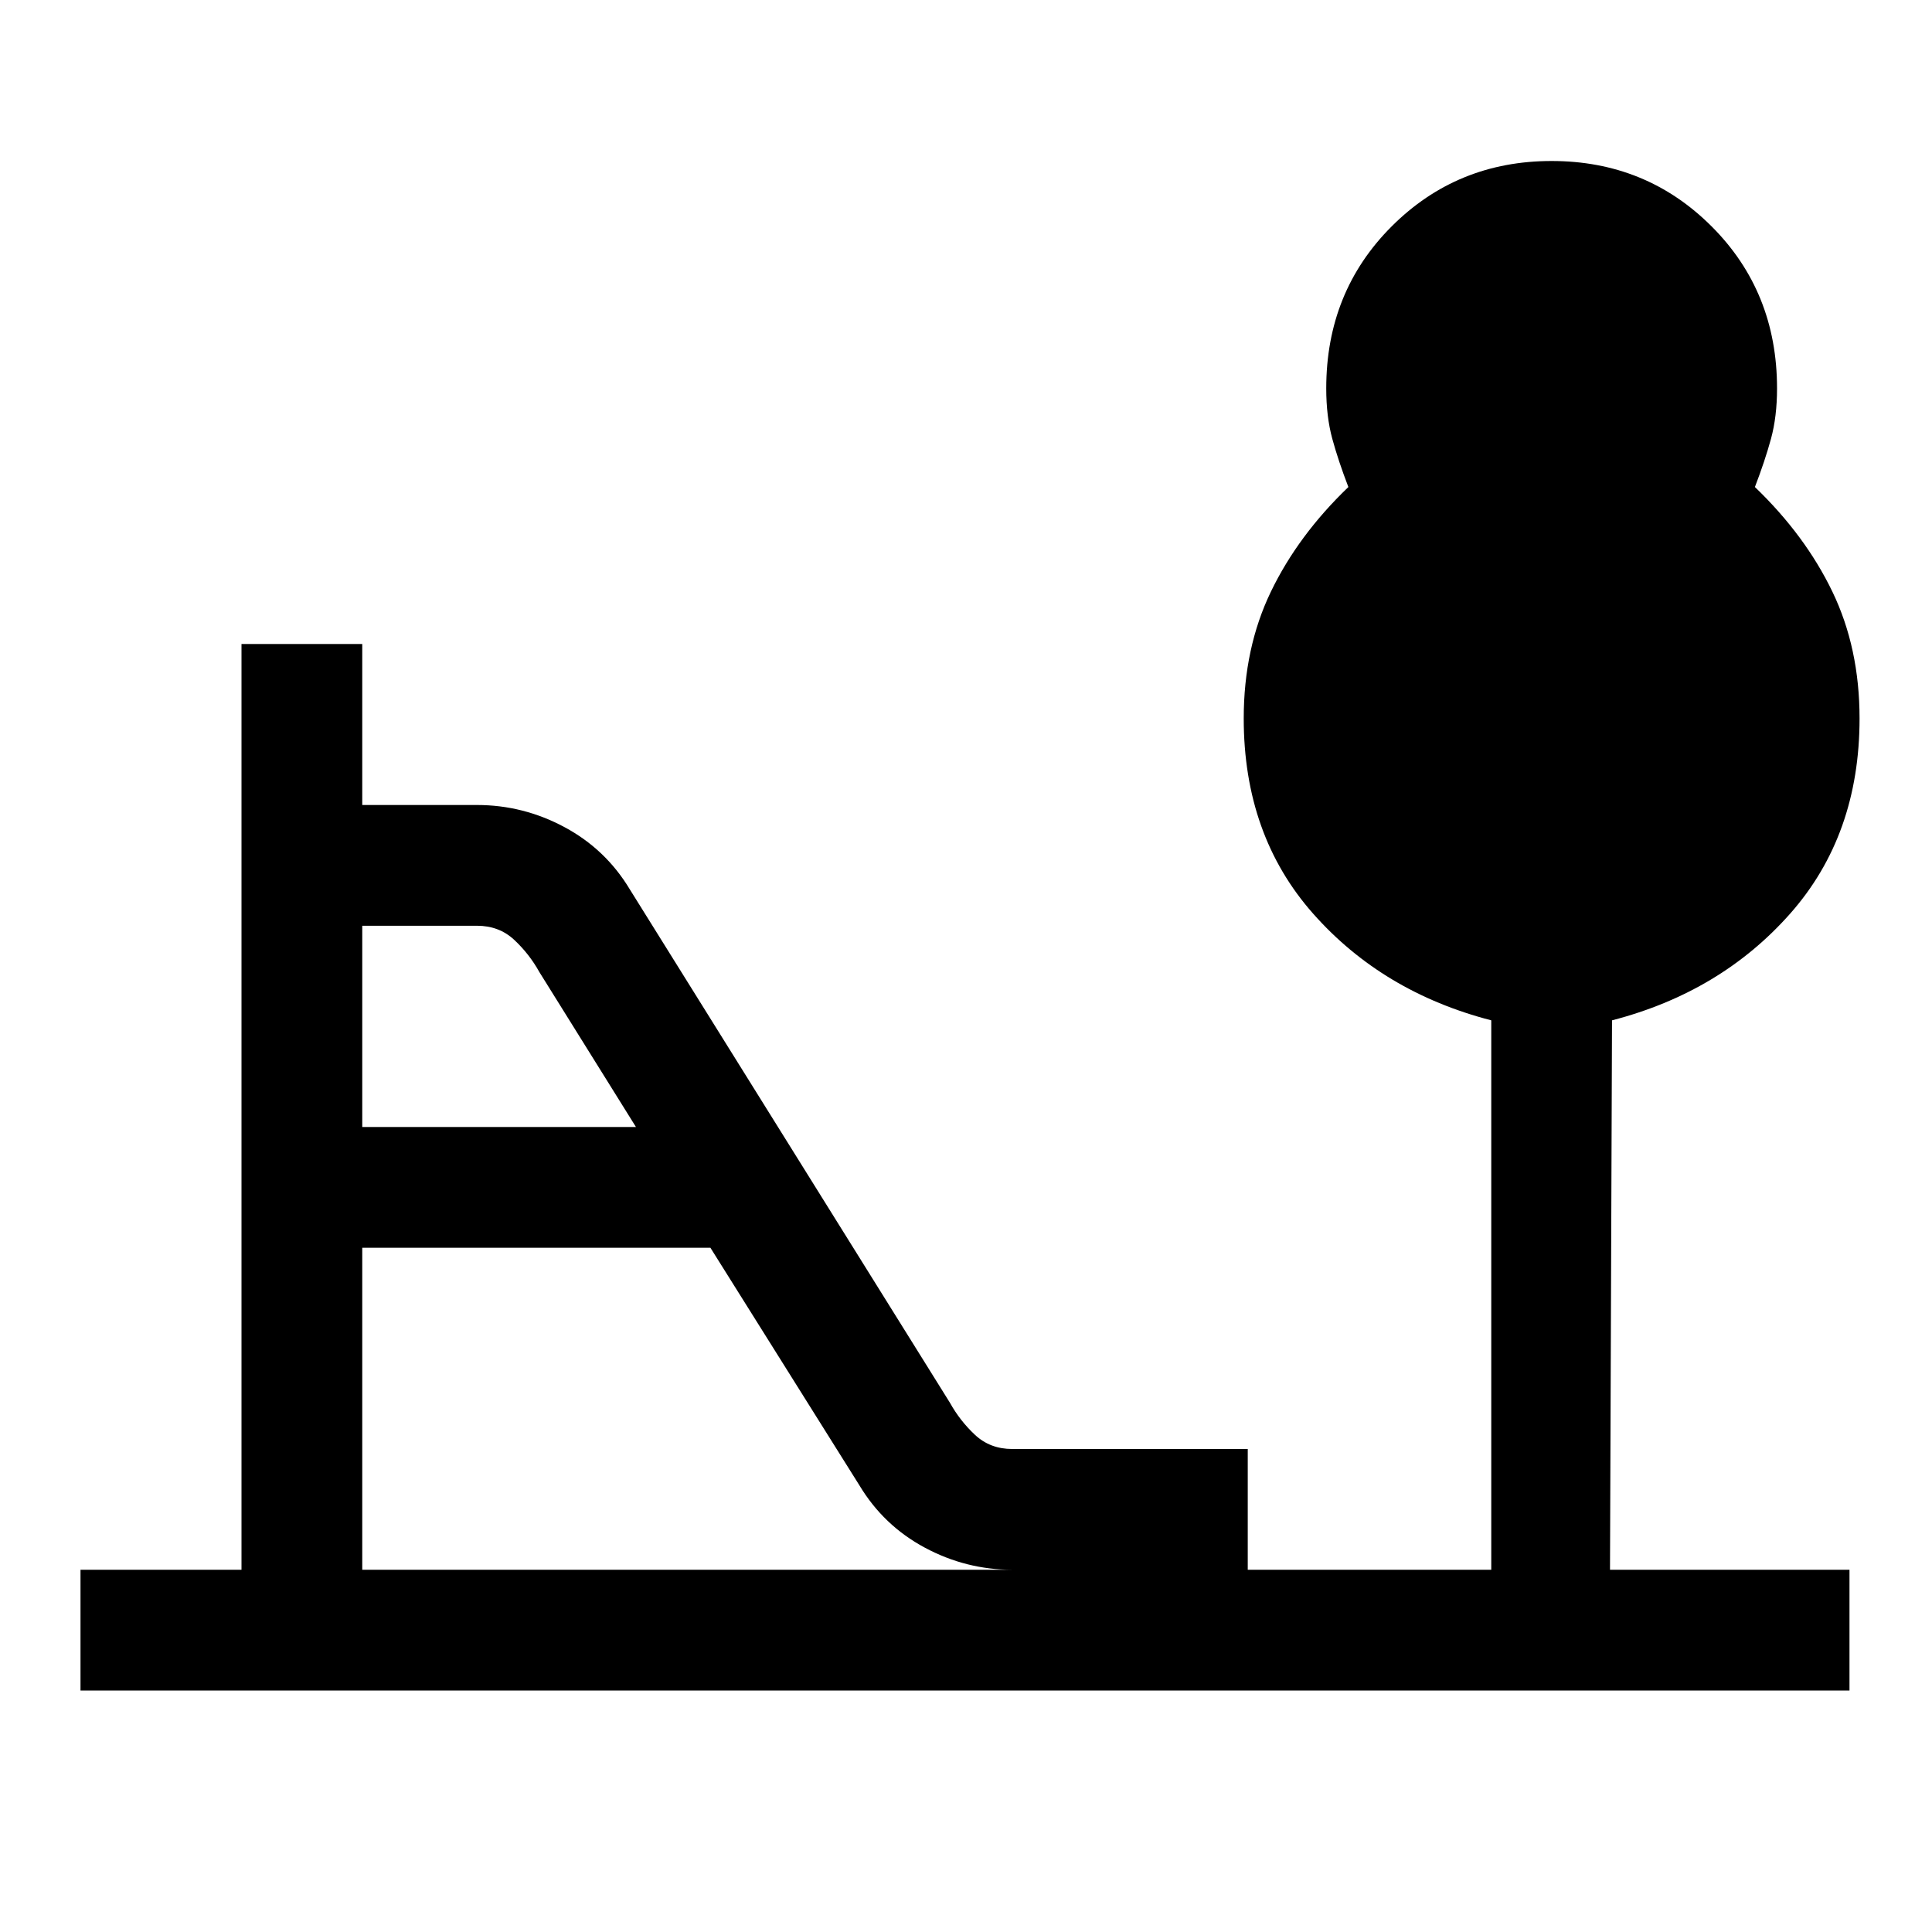 <svg xmlns="http://www.w3.org/2000/svg" width="48" height="48" viewBox="0 -960 960 960"><path d="M180-400h136l-48-77q-5-9-12.5-16t-18.5-7h-57v100Zm0 220h323q-23 0-43.5-11T427-222l-74-118H180v160ZM40-120v-60h80v-460h60v80h57q23 0 43.5 11t32.5 31l159 255q5 9 12.5 16t18.5 7h117v60h121v-273q-54-14-88.5-53T618-603q0-35 13.5-63t38.5-52q-5-13-8-24t-3-25q0-48 32.5-80.5T771-880q47 0 79.5 32.5T883-767q0 14-3 25t-8 24q25 24 38.5 52t13.5 63q0 58-34.5 97T801-453l-1 273h119v60H40Z"/></svg>